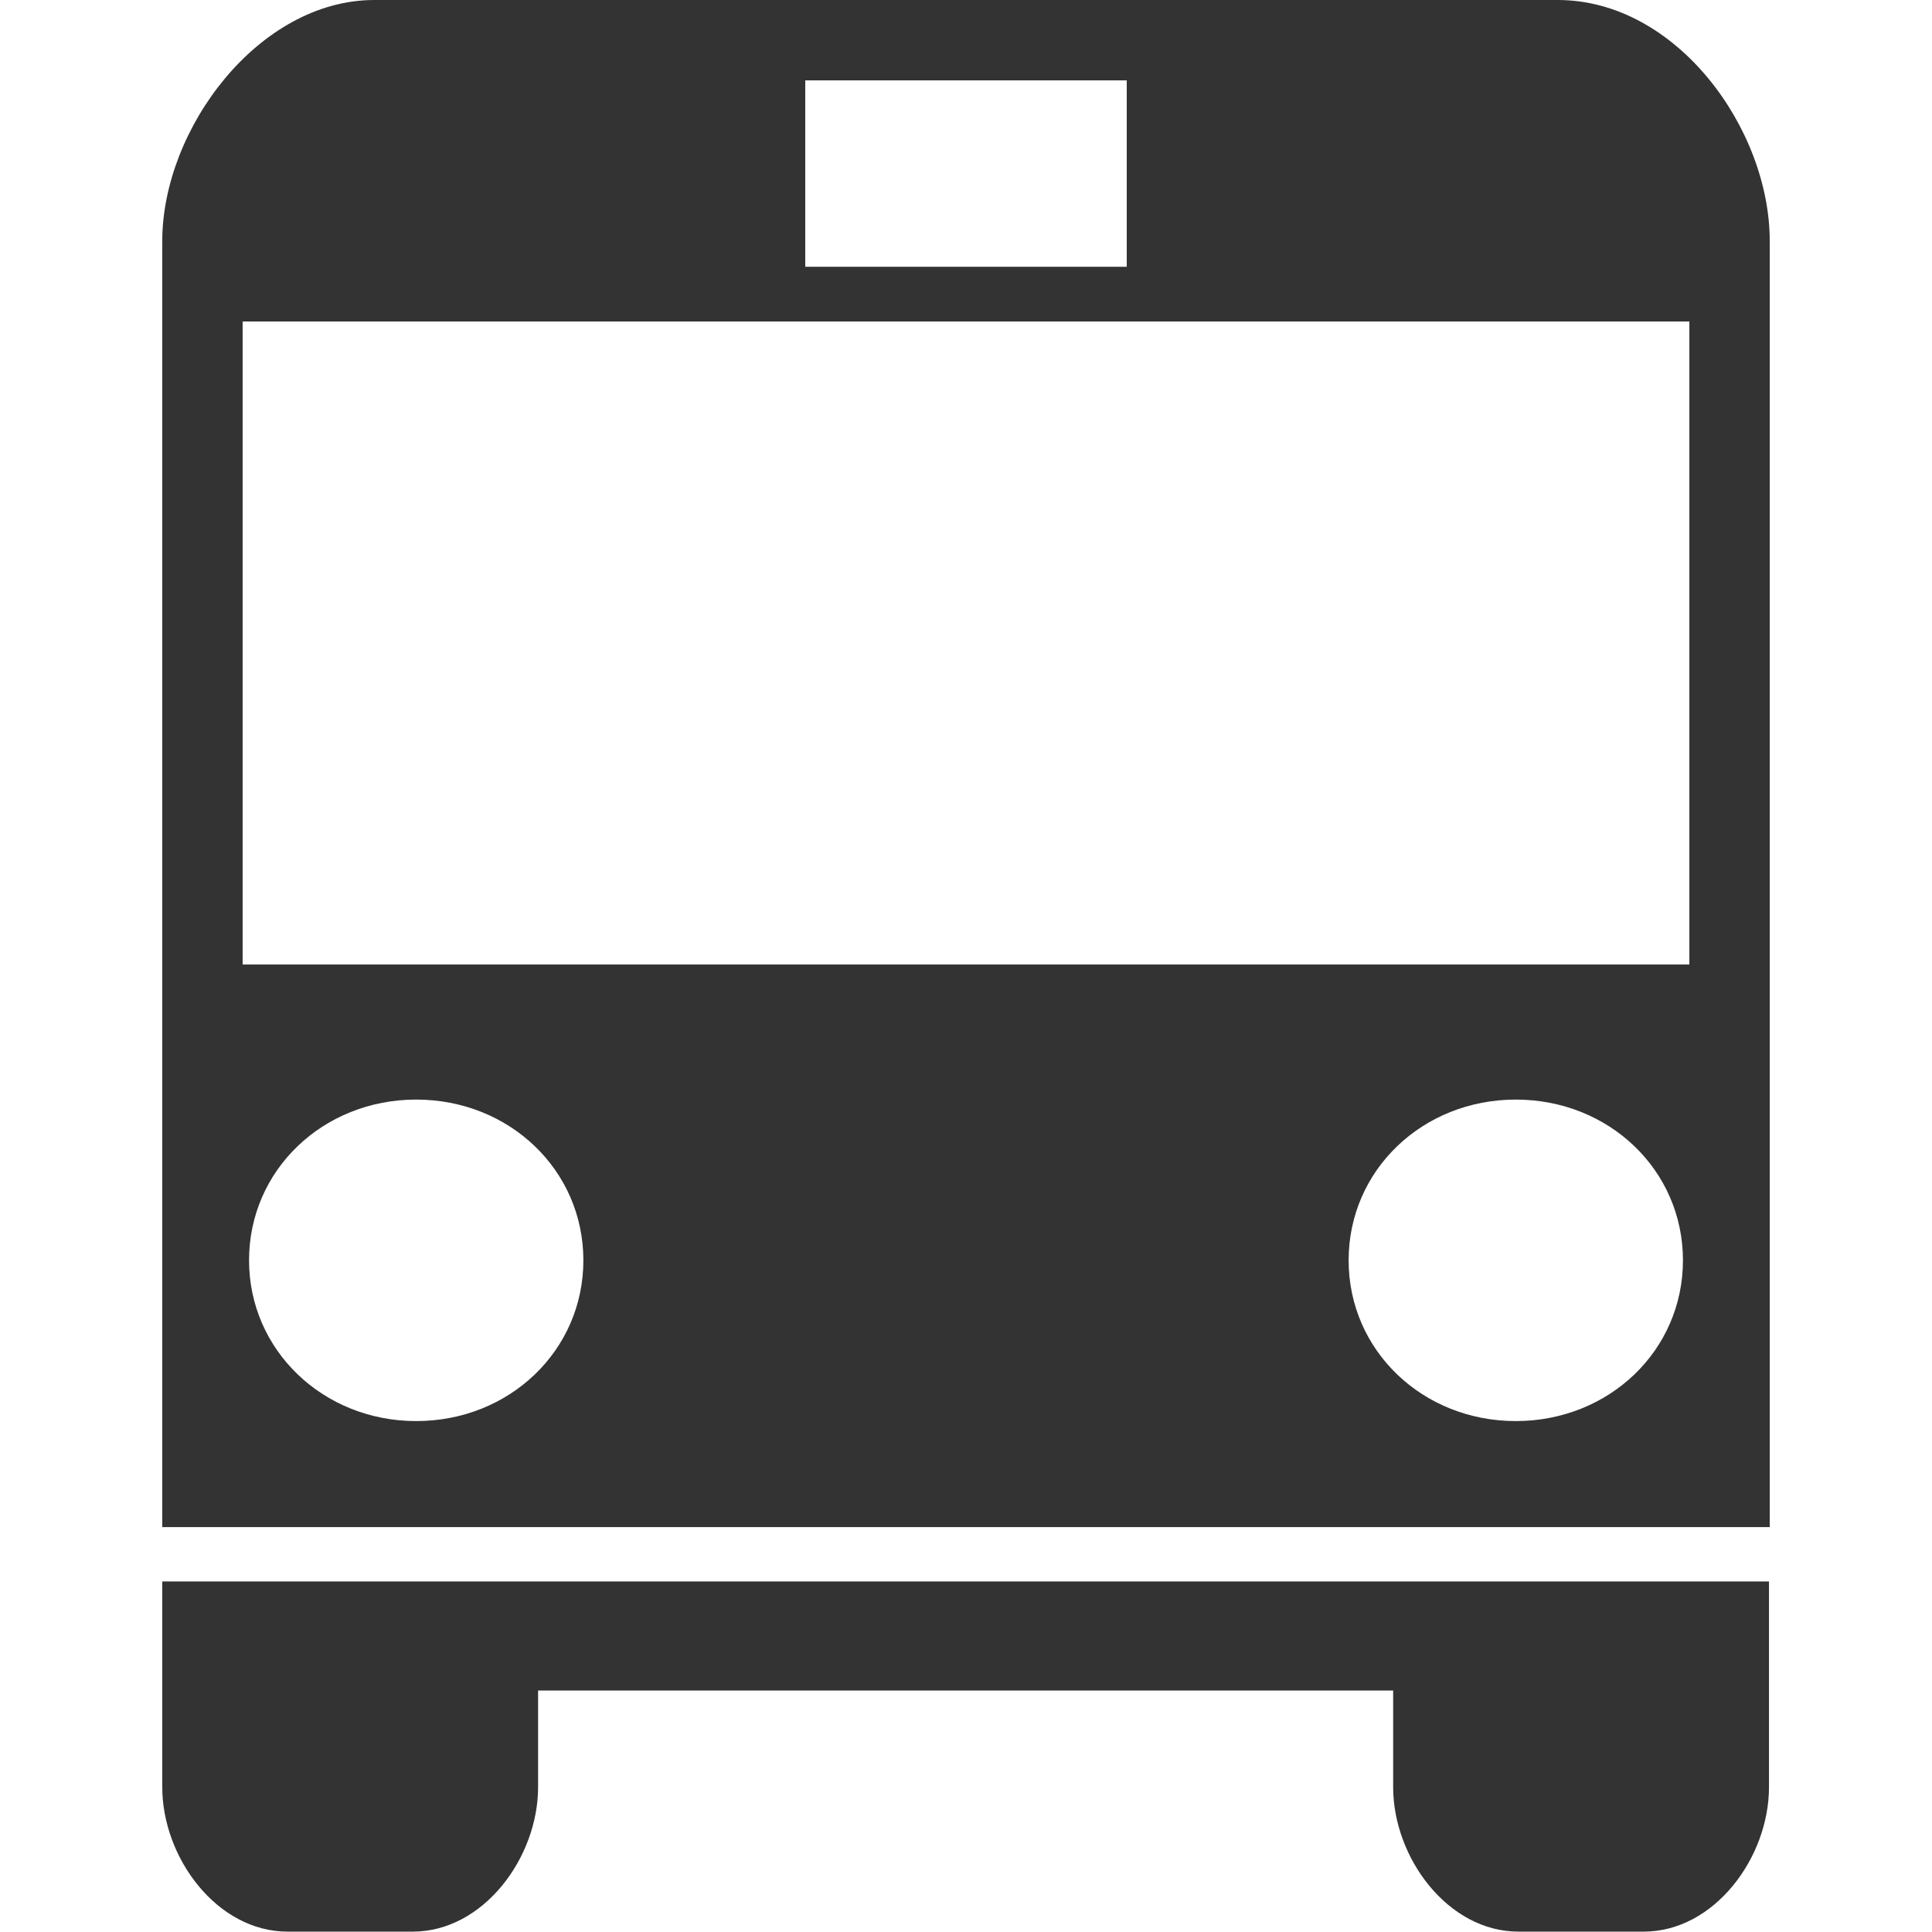 <?xml version="1.0" encoding="utf-8"?>
<!-- Generator: Adobe Illustrator 24.1.1, SVG Export Plug-In . SVG Version: 6.00 Build 0)  -->
<svg version="1.1" id="Layer_1" xmlns="http://www.w3.org/2000/svg" xmlns:xlink="http://www.w3.org/1999/xlink" x="0px" y="0px"
	 viewBox="0 0 512 512" style="enable-background:new 0 0 512 512;" xml:space="preserve">
<style type="text/css">
	.st0{fill:#333333;}
</style>
<g id="XMLID_2_">
	<path id="XMLID_10_" class="st0" d="M99.2,0C68.6,0,43,34.1,43,63.9v340.8h213h213V63.9C469,34.1,444.3,0,412.8,0H99.2z
		 M213.4,21.3h85.2v49.4h-85.2V21.3z M64.3,85.2h383.4v170.4H64.3V85.2z M110.3,291.4c24.7,0,44.3,18.7,44.3,42.6
		s-19.6,42.6-44.3,42.6S66,357.8,66,334C66,310.1,85.6,291.4,110.3,291.4z M401.7,291.4c24.7,0,44.3,18.7,44.3,42.6
		s-19.6,42.6-44.3,42.6c-24.7,0-44.3-18.7-44.3-42.6C357.4,310.1,377,291.4,401.7,291.4z M43,419.1v32.4v22.1
		c0,18.7,14.5,38.3,33.2,38.3h33.2c18.7,0,33.2-19.6,33.2-38.3v-25.6h226.6v25.6c0,18.7,14.5,38.3,33.2,38.3h33.2
		c18.7,0,33.2-19.6,33.2-38.3v-22.1v-32.4H43z"/>
</g>
</svg>
